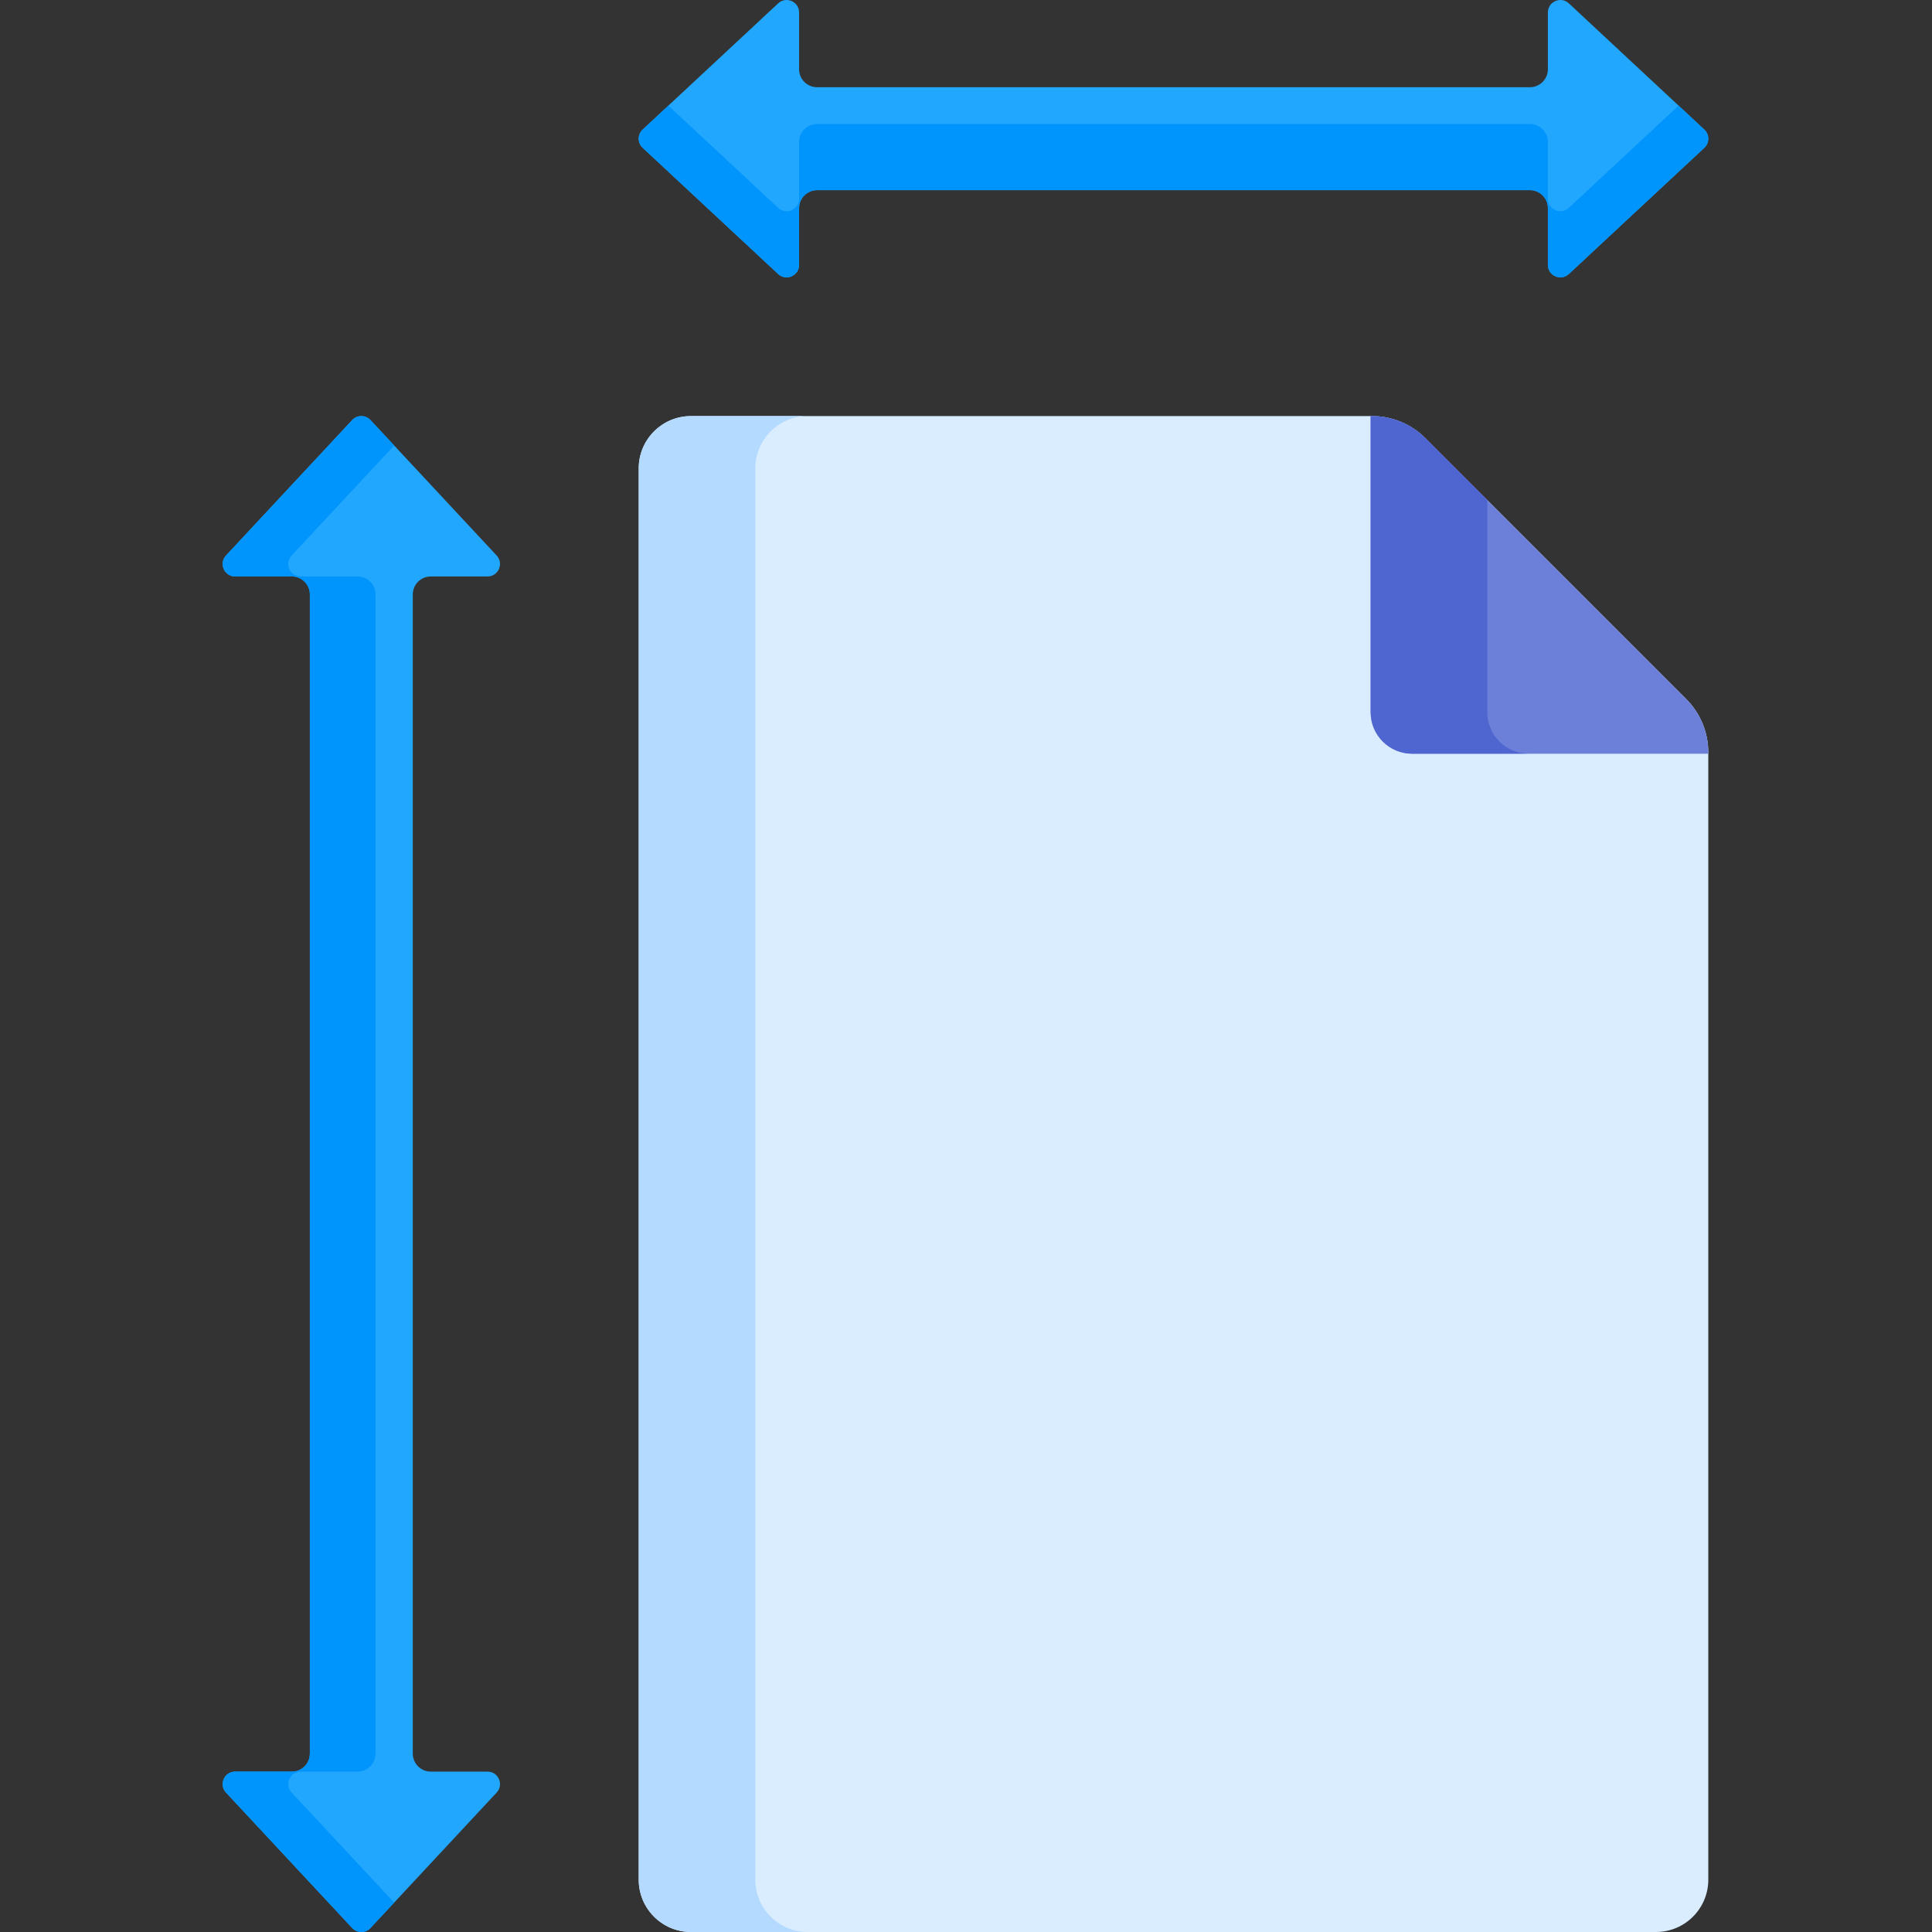 <svg height="512pt" viewBox="-59 0 512 512" width="512pt" xmlns="http://www.w3.org/2000/svg"><rect x="-59" y="0" width="512" height="512" fill="#333333" stroke="none"/><path d="m124.125 512h255.727c7.656 0 13.863-6.207 13.863-13.859 0-18.027 0-280.465 0-298.781 0-5.289-2.102-10.363-5.844-14.102l-69.152-69.152c-3.738-3.738-8.812-5.84-14.102-5.84-5.875 0-171.672 0-180.492 0-7.656 0-13.859 6.203-13.859 13.859v374.016c0 7.652 6.203 13.859 13.859 13.859zm0 0" fill="#d9edff"/><path d="m141.168 498.141v-374.016c0-7.656 6.207-13.863 13.863-13.863-16.773 0-28.711 0-30.906 0-7.652 0-13.859 6.207-13.859 13.863v374.016c0 7.652 6.203 13.859 13.859 13.859h30.906c-7.656 0-13.863-6.207-13.863-13.859zm0 0" fill="#b4dbff"/><path d="m304.617 110.266c5.289 0 10.363 2.102 14.102 5.84l69.152 69.152c3.742 3.738 5.84 8.812 5.84 14.102v.383h-78.473c-6.078 0-11.004-4.926-11.004-11.004v-78.473zm0 0" fill="#6c7fd9"/><path d="m335.145 188.738v-56.211l-16.422-16.422c-3.742-3.738-8.816-5.84-14.105-5.84-.086 0-.215 0-.379 0v78.473c0 6.078 4.922 11.004 11 11.004h30.902c-6.074 0-10.996-4.926-10.996-11.004zm0 0" fill="#4f66d1"/><path d="m392.66 34.34-35.898-33.449c-2.113-1.965-5.555-.469-5.555 2.418v15.039c0 2.633-2.133 4.766-4.762 4.766h-188.91c-2.633 0-4.766-2.133-4.766-4.766v-15.039c0-2.887-3.441-4.383-5.551-2.418l-35.902 33.449c-1.402 1.305-1.402 3.523 0 4.832l35.902 33.445c2.109 1.965 5.551.469 5.551-2.418v-15.039c0-2.633 2.133-4.766 4.766-4.766h188.91c2.629 0 4.762 2.133 4.762 4.766v15.039c0 2.887 3.445 4.383 5.555 2.418l35.902-33.445c1.398-1.309 1.398-3.527-.004-4.832zm0 0" fill="#22a7ff"/><path d="m385.848 27.988-29.086 27.098c-2.113 1.969-5.555.473-5.555-2.414v-15.043c0-2.629-2.133-4.762-4.766-4.762h-188.91c-2.629 0-4.762 2.133-4.762 4.762v15.043c0 2.887-3.441 4.383-5.555 2.414l-29.086-27.098-6.812 6.348c-1.402 1.309-1.402 3.527 0 4.832l35.902 33.449c2.109 1.965 5.551.469 5.551-2.418v-15.039c0-2.633 2.133-4.766 4.766-4.766h188.91c2.629 0 4.766 2.133 4.766 4.766v15.039c0 2.887 3.441 4.383 5.551 2.418l35.902-33.445c1.402-1.309 1.402-3.527 0-4.832zm0 0" fill="#0094fd"/><path d="m55.16 152.77h15.039c2.887 0 4.383-3.441 2.418-5.555l-33.445-35.898c-1.309-1.402-3.527-1.402-4.832 0l-33.445 35.898c-1.969 2.113-.473 5.555 2.414 5.555h15.043c2.629 0 4.762 2.133 4.762 4.766v307.195c0 2.629-2.133 4.766-4.762 4.766h-15.043c-2.887 0-4.383 3.441-2.418 5.551l33.449 35.902c1.305 1.402 3.523 1.402 4.832 0l33.445-35.902c1.965-2.109.469-5.551-2.418-5.551h-15.039c-2.633 0-4.766-2.133-4.766-4.766v-307.195c0-2.633 2.133-4.766 4.766-4.766zm0 0" fill="#22a7ff"/><path d="m18.289 475.047c-1.965-2.109-.469-5.551 2.418-5.551h15.039c2.633 0 4.766-2.133 4.766-4.766v-307.195c0-2.633-2.133-4.766-4.766-4.766h-15.039c-2.887 0-4.383-3.441-2.418-5.555l27.164-29.156-6.281-6.742c-1.309-1.402-3.527-1.402-4.832 0l-33.445 35.898c-1.969 2.113-.473 5.555 2.414 5.555h15.043c2.629 0 4.762 2.133 4.762 4.766v307.195c0 2.633-2.133 4.766-4.762 4.766h-15.043c-2.887 0-4.383 3.441-2.414 5.551l33.445 35.902c1.305 1.402 3.527 1.402 4.832 0l6.281-6.746zm0 0" fill="#0094fd"/></svg>